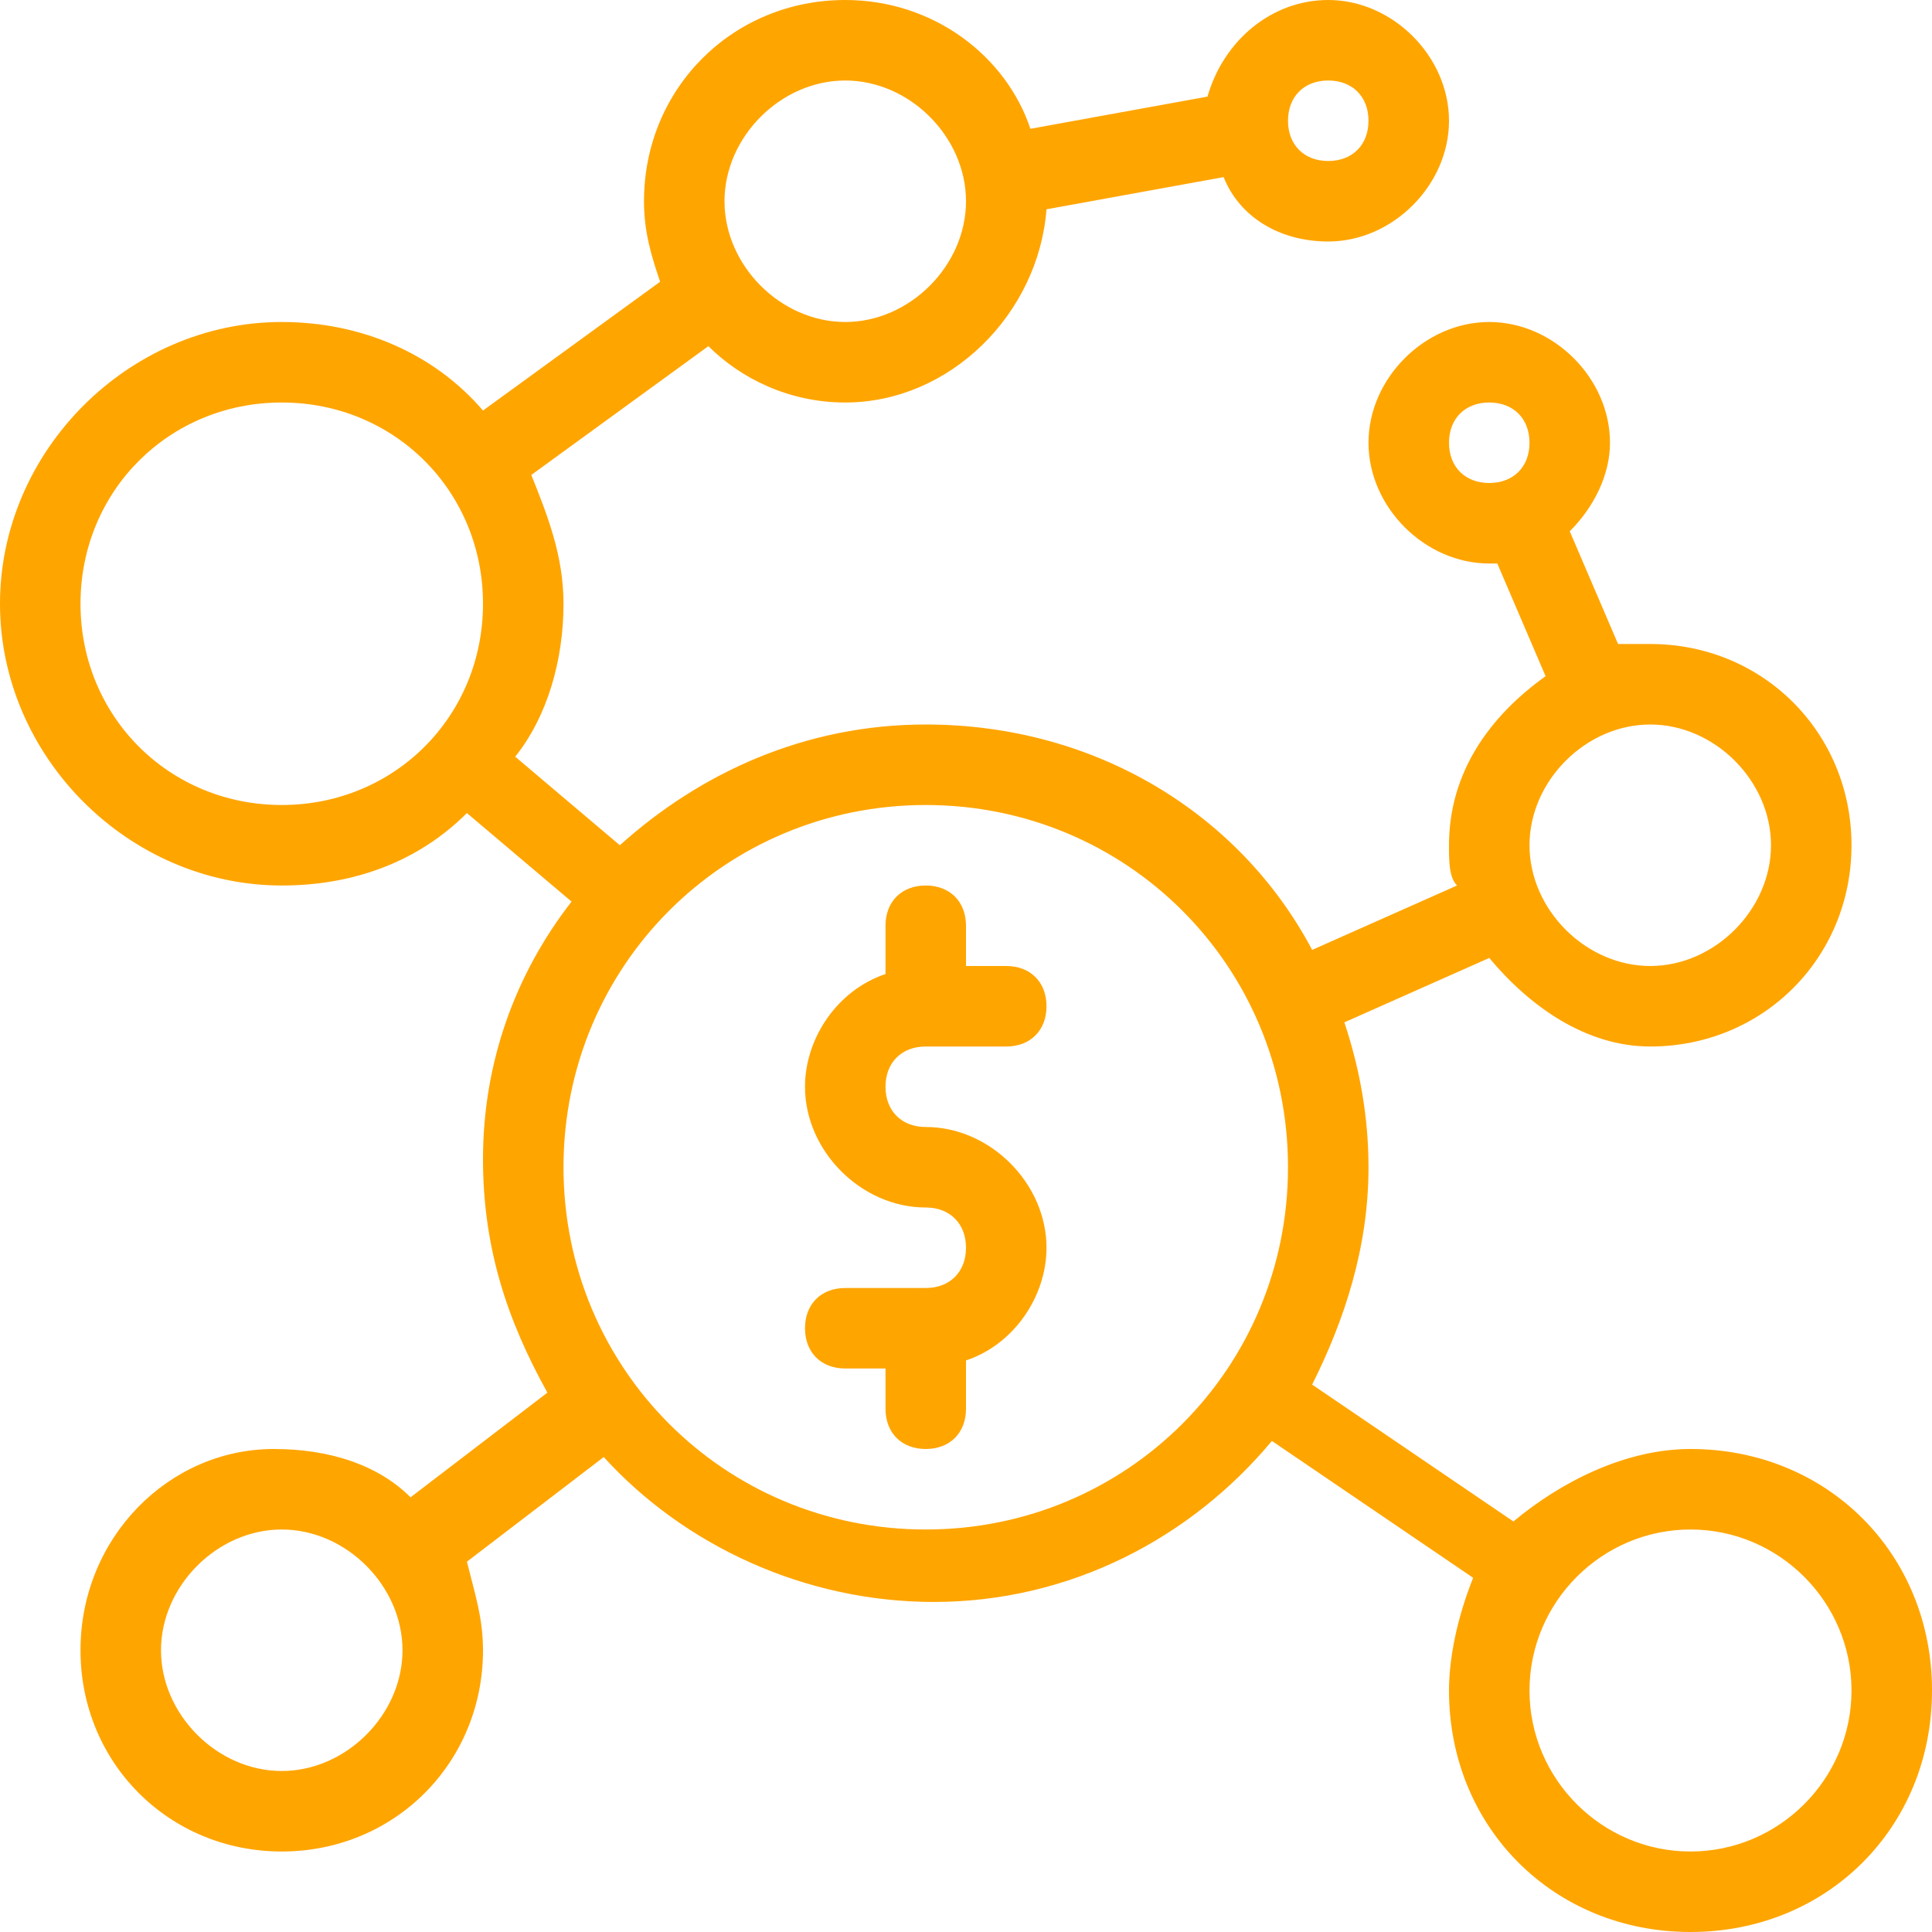 <?xml version="1.0" encoding="utf-8"?>

<!-- Uploaded to: SVG Repo, www.svgrepo.com, Generator: SVG Repo Mixer Tools -->
<svg fill="#FFA500" height="800px" width="800px" version="1.0" id="Layer_1" xmlns="http://www.w3.org/2000/svg" xmlns:xlink="http://www.w3.org/1999/xlink" 
	 viewBox="0 0 24 24" enable-background="new 0 0 24 24" xml:space="preserve">
<g>
	<path d="M11.5,14c-0.3,0-0.5-0.2-0.5-0.5s0.2-0.5,0.5-0.5h1c0.3,0,0.5-0.2,0.5-0.5S12.8,12,12.5,12H12v-0.5c0-0.3-0.2-0.5-0.5-0.5
		S11,11.2,11,11.5v0.6c-0.6,0.2-1,0.8-1,1.4c0,0.8,0.7,1.5,1.5,1.5c0.3,0,0.5,0.2,0.5,0.5S11.8,16,11.5,16h-1
		c-0.3,0-0.5,0.2-0.5,0.5s0.2,0.5,0.5,0.5H11v0.5c0,0.3,0.2,0.5,0.5,0.5s0.5-0.2,0.5-0.5v-0.6c0.6-0.2,1-0.8,1-1.4
		C13,14.7,12.3,14,11.5,14z"/>
	<path d="M21,18c-0.8,0-1.6,0.4-2.2,0.9l-2.5-1.7c0.4-0.8,0.7-1.7,0.7-2.7c0-0.6-0.1-1.2-0.3-1.8l1.8-0.8c0.5,0.6,1.2,1.1,2,1.1
		c1.4,0,2.5-1.1,2.5-2.5S21.9,8,20.5,8c-0.1,0-0.3,0-0.4,0l-0.6-1.4C19.8,6.3,20,5.9,20,5.5C20,4.7,19.3,4,18.5,4S17,4.7,17,5.5
		S17.7,7,18.5,7c0,0,0.1,0,0.1,0l0.6,1.4C18.5,8.9,18,9.6,18,10.5c0,0.2,0,0.4,0.1,0.5l-1.8,0.8C15.4,10.1,13.6,9,11.5,9
		C10,9,8.7,9.6,7.7,10.5L6.4,9.4C6.8,8.9,7,8.2,7,7.5c0-0.6-0.2-1.1-0.4-1.6l2.2-1.6C9.2,4.7,9.8,5,10.5,5c1.3,0,2.4-1.1,2.5-2.4
		l2.2-0.4C15.4,2.7,15.9,3,16.5,3C17.3,3,18,2.3,18,1.5S17.3,0,16.5,0c-0.7,0-1.3,0.5-1.5,1.2l-2.2,0.4C12.5,0.7,11.6,0,10.5,0
		C9.1,0,8,1.1,8,2.5c0,0.4,0.1,0.7,0.2,1L6,5.1C5.4,4.4,4.5,4,3.5,4C1.6,4,0,5.6,0,7.5S1.6,11,3.5,11c0.9,0,1.7-0.3,2.3-0.9l1.3,1.1
		c-0.7,0.9-1.1,2-1.1,3.2c0,1.1,0.3,2,0.8,2.9l-1.7,1.3c-0.4-0.4-1-0.6-1.7-0.6C2.1,18,1,19.1,1,20.5S2.1,23,3.5,23S6,21.9,6,20.5
		c0-0.4-0.1-0.7-0.2-1.1l1.7-1.3c1,1.1,2.5,1.8,4.1,1.8c1.7,0,3.2-0.8,4.2-2l2.5,1.7C18.1,20.1,18,20.6,18,21c0,1.7,1.3,3,3,3
		s3-1.3,3-3S22.7,18,21,18z M18,5.5C18,5.2,18.2,5,18.5,5S19,5.2,19,5.5S18.8,6,18.5,6S18,5.8,18,5.5z M20.5,9
		c0.8,0,1.5,0.7,1.5,1.5S21.3,12,20.5,12S19,11.3,19,10.5S19.7,9,20.5,9z M16.5,1C16.8,1,17,1.2,17,1.5S16.8,2,16.5,2S16,1.8,16,1.5
		S16.2,1,16.5,1z M10.5,1C11.3,1,12,1.7,12,2.5S11.3,4,10.5,4S9,3.3,9,2.5S9.7,1,10.5,1z M3.5,22C2.7,22,2,21.3,2,20.5
		S2.7,19,3.5,19S5,19.7,5,20.5S4.3,22,3.5,22z M3.5,10C2.1,10,1,8.9,1,7.5S2.1,5,3.5,5S6,6.1,6,7.5S4.9,10,3.5,10z M11.5,19
		C9,19,7,17,7,14.5S9,10,11.5,10s4.5,2,4.5,4.5S14,19,11.5,19z M21,23c-1.1,0-2-0.9-2-2s0.9-2,2-2s2,0.9,2,2S22.1,23,21,23z"/>
</g>
</svg>